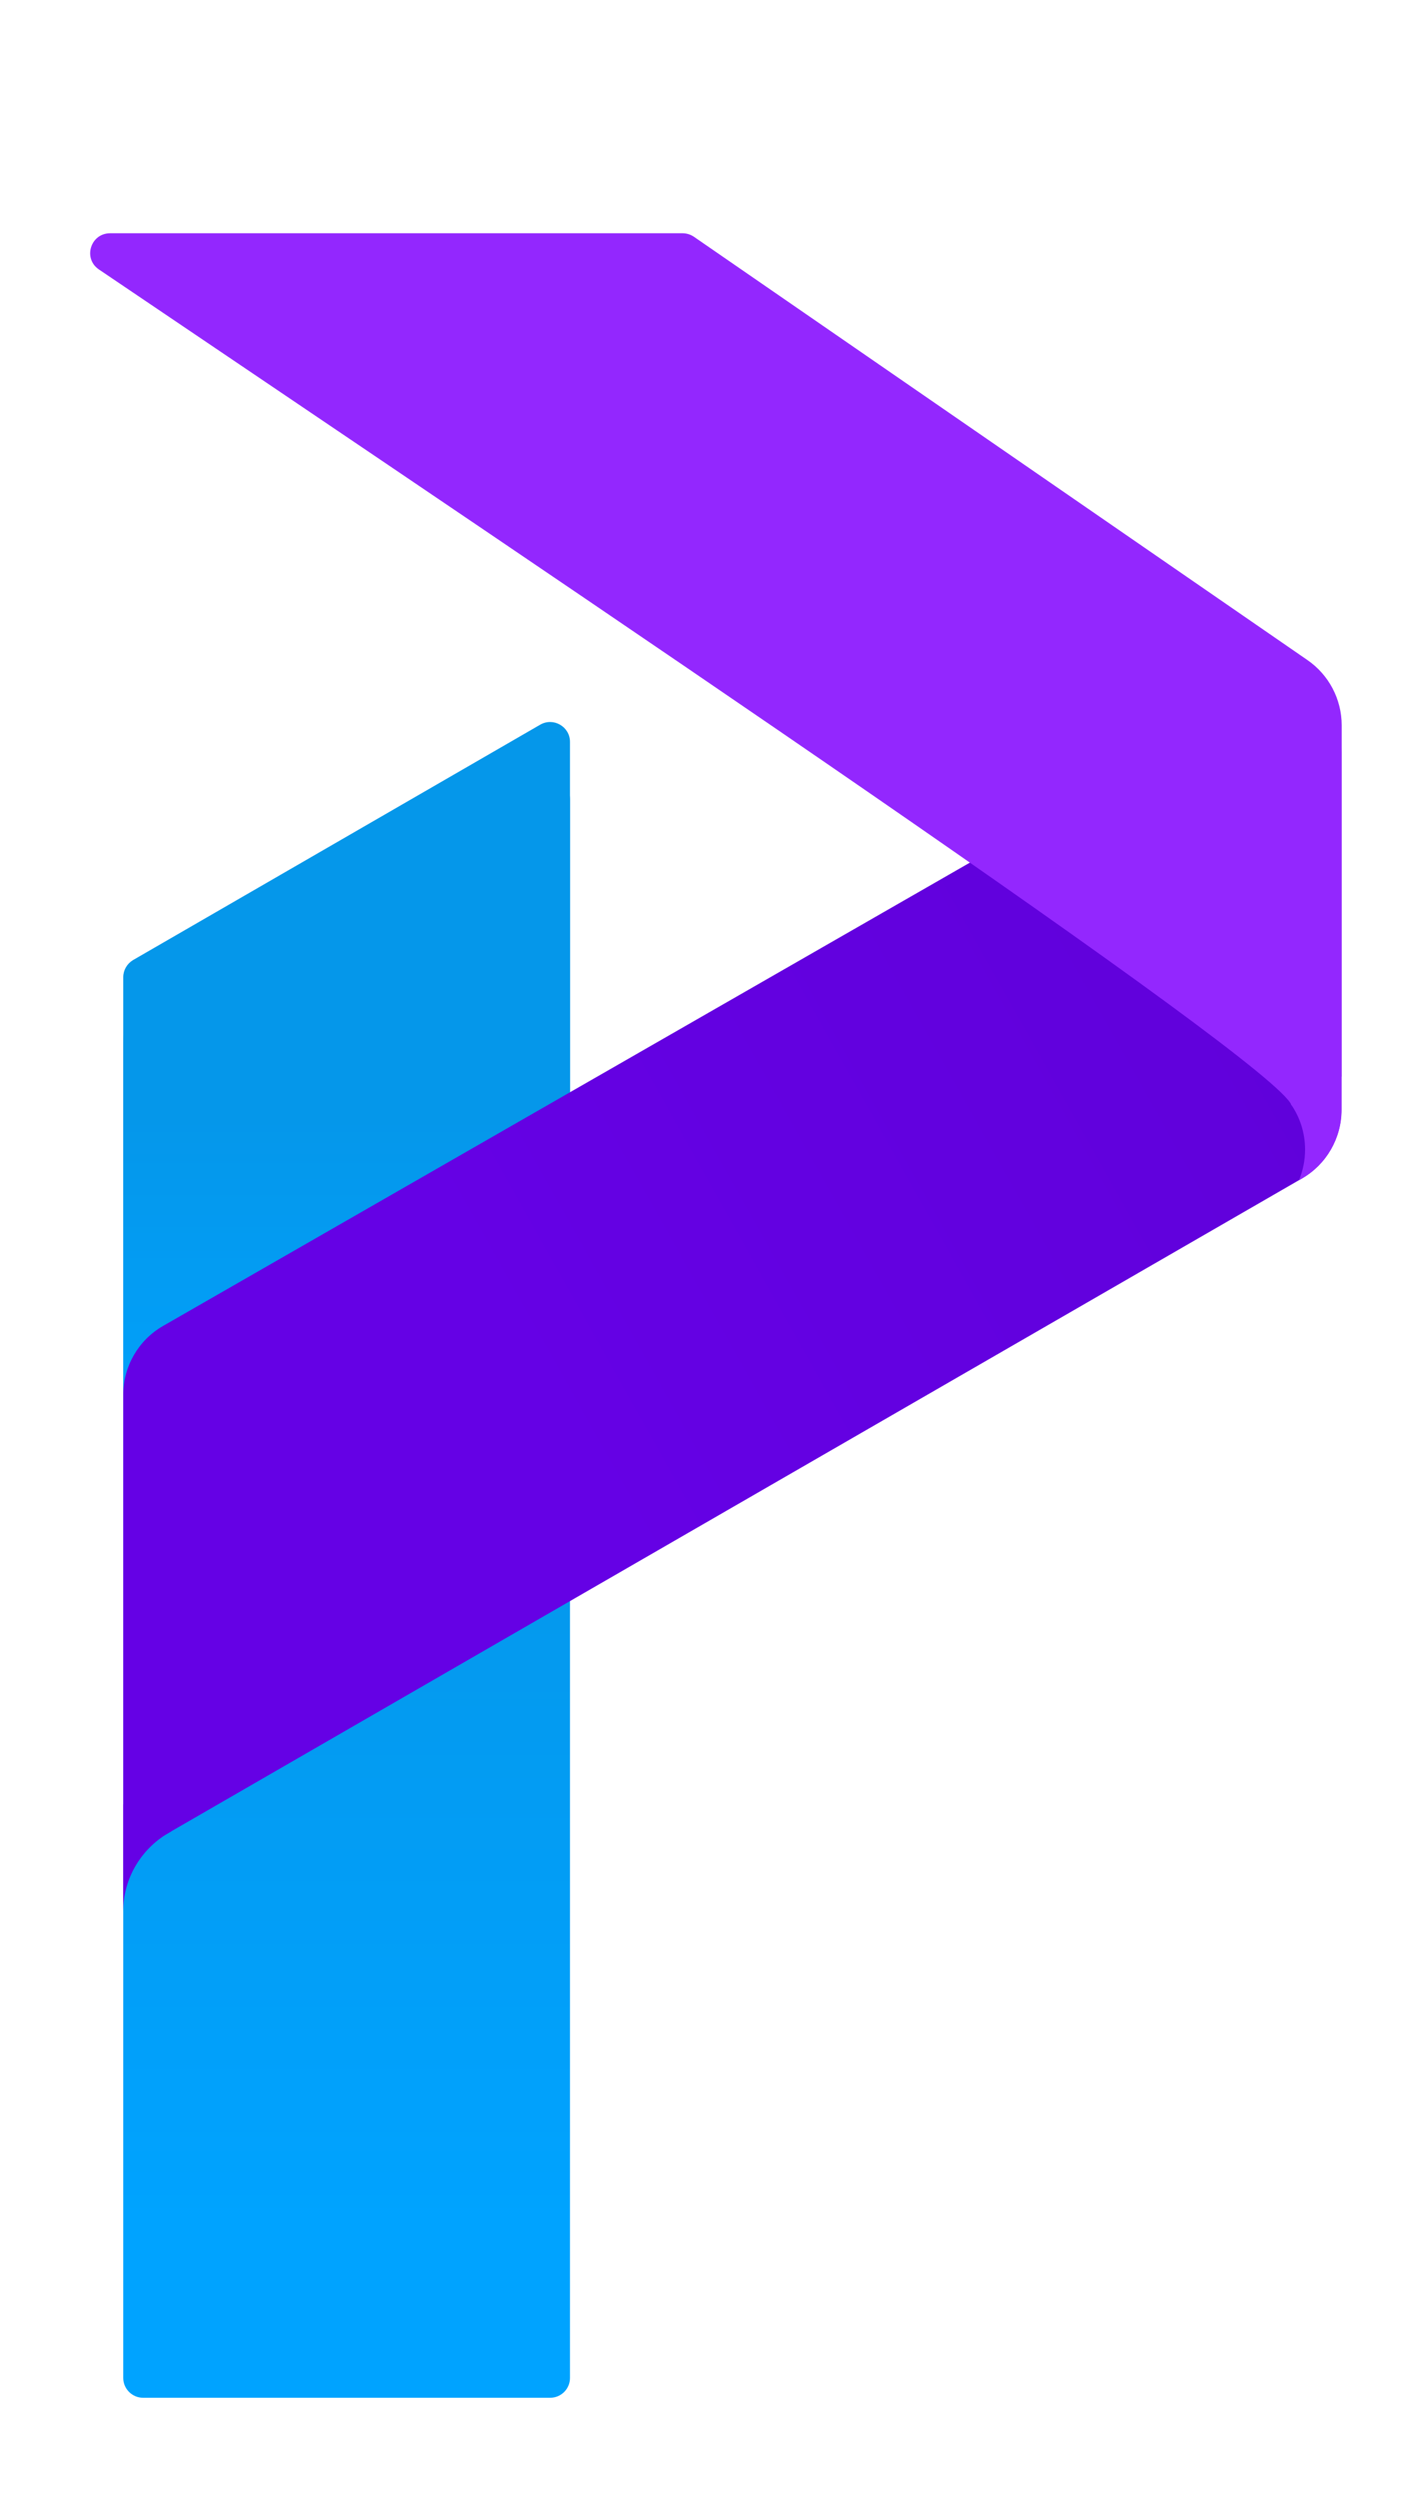 <svg width='13' height='23' viewBox='0 0 13 23' fill='none' xmlns='http://www.w3.org/2000/svg'><path d='M1.134 9.588C1.134 9.4 1.234 9.226 1.396 9.131L4.848 7.126C5.024 7.024 5.244 7.151 5.244 7.354V21.877C5.244 21.977 5.163 22.059 5.062 22.059H1.316C1.216 22.059 1.134 21.977 1.134 21.877V9.588Z' fill='url(#paint0_linear_2928_74243)'/><path d='M1.134 8.99C1.134 8.925 1.169 8.865 1.225 8.832L4.97 6.667C5.092 6.597 5.244 6.685 5.244 6.825L5.244 14.295C5.244 14.446 5.122 14.569 4.97 14.569H1.408C1.256 14.569 1.134 14.446 1.134 14.295V8.99Z' fill='url(#paint1_linear_2928_74243)'/><path d='M11.52 6.445L1.501 12.198C1.274 12.328 1.134 12.57 1.134 12.832V17.103L11.976 10.843C12.202 10.713 12.341 10.472 12.341 10.21V6.92C12.341 6.499 11.885 6.235 11.52 6.445Z' fill='url(#paint2_linear_2928_74243)'/><path fill-rule='evenodd' clip-rule='evenodd' d='M1.575 16.849C1.312 16.991 1.133 17.269 1.133 17.588C1.133 17.59 1.133 17.593 1.133 17.595L1.133 17.595V16.599L1.575 16.849Z' fill='#6501E5'/><path fill-rule='evenodd' clip-rule='evenodd' d='M11.951 10.858C11.987 10.771 12.007 10.676 12.007 10.576C12.007 10.421 11.959 10.276 11.876 10.158L12.343 9.894V10.21C12.343 10.471 12.204 10.712 11.978 10.842L11.951 10.858Z' fill='#9327FE'/><path d='M11.883 10.17C11.758 9.785 5.332 5.469 0.91 2.479C0.761 2.378 0.833 2.146 1.013 2.146L6.28 2.146C6.317 2.146 6.353 2.157 6.384 2.178L12.028 6.072C12.226 6.208 12.344 6.433 12.344 6.673L12.344 9.902L11.883 10.17Z' fill='#9327FE'/><defs><linearGradient id='paint0_linear_2928_74243' x1='3.189' y1='20.484' x2='3.189' y2='13.548' gradientUnits='userSpaceOnUse'><stop stop-color='#00A3FF'/><stop offset='1' stop-color='#0597EA'/></linearGradient><linearGradient id='paint1_linear_2928_74243' x1='3.189' y1='13.771' x2='3.189' y2='10.262' gradientUnits='userSpaceOnUse'><stop stop-color='#00A3FF'/><stop offset='1' stop-color='#0597EA'/></linearGradient><linearGradient id='paint2_linear_2928_74243' x1='4.67' y1='12.513' x2='13.106' y2='7.78' gradientUnits='userSpaceOnUse'><stop stop-color='#6501E5'/><stop offset='1' stop-color='#5F01D8'/></linearGradient></defs></svg>